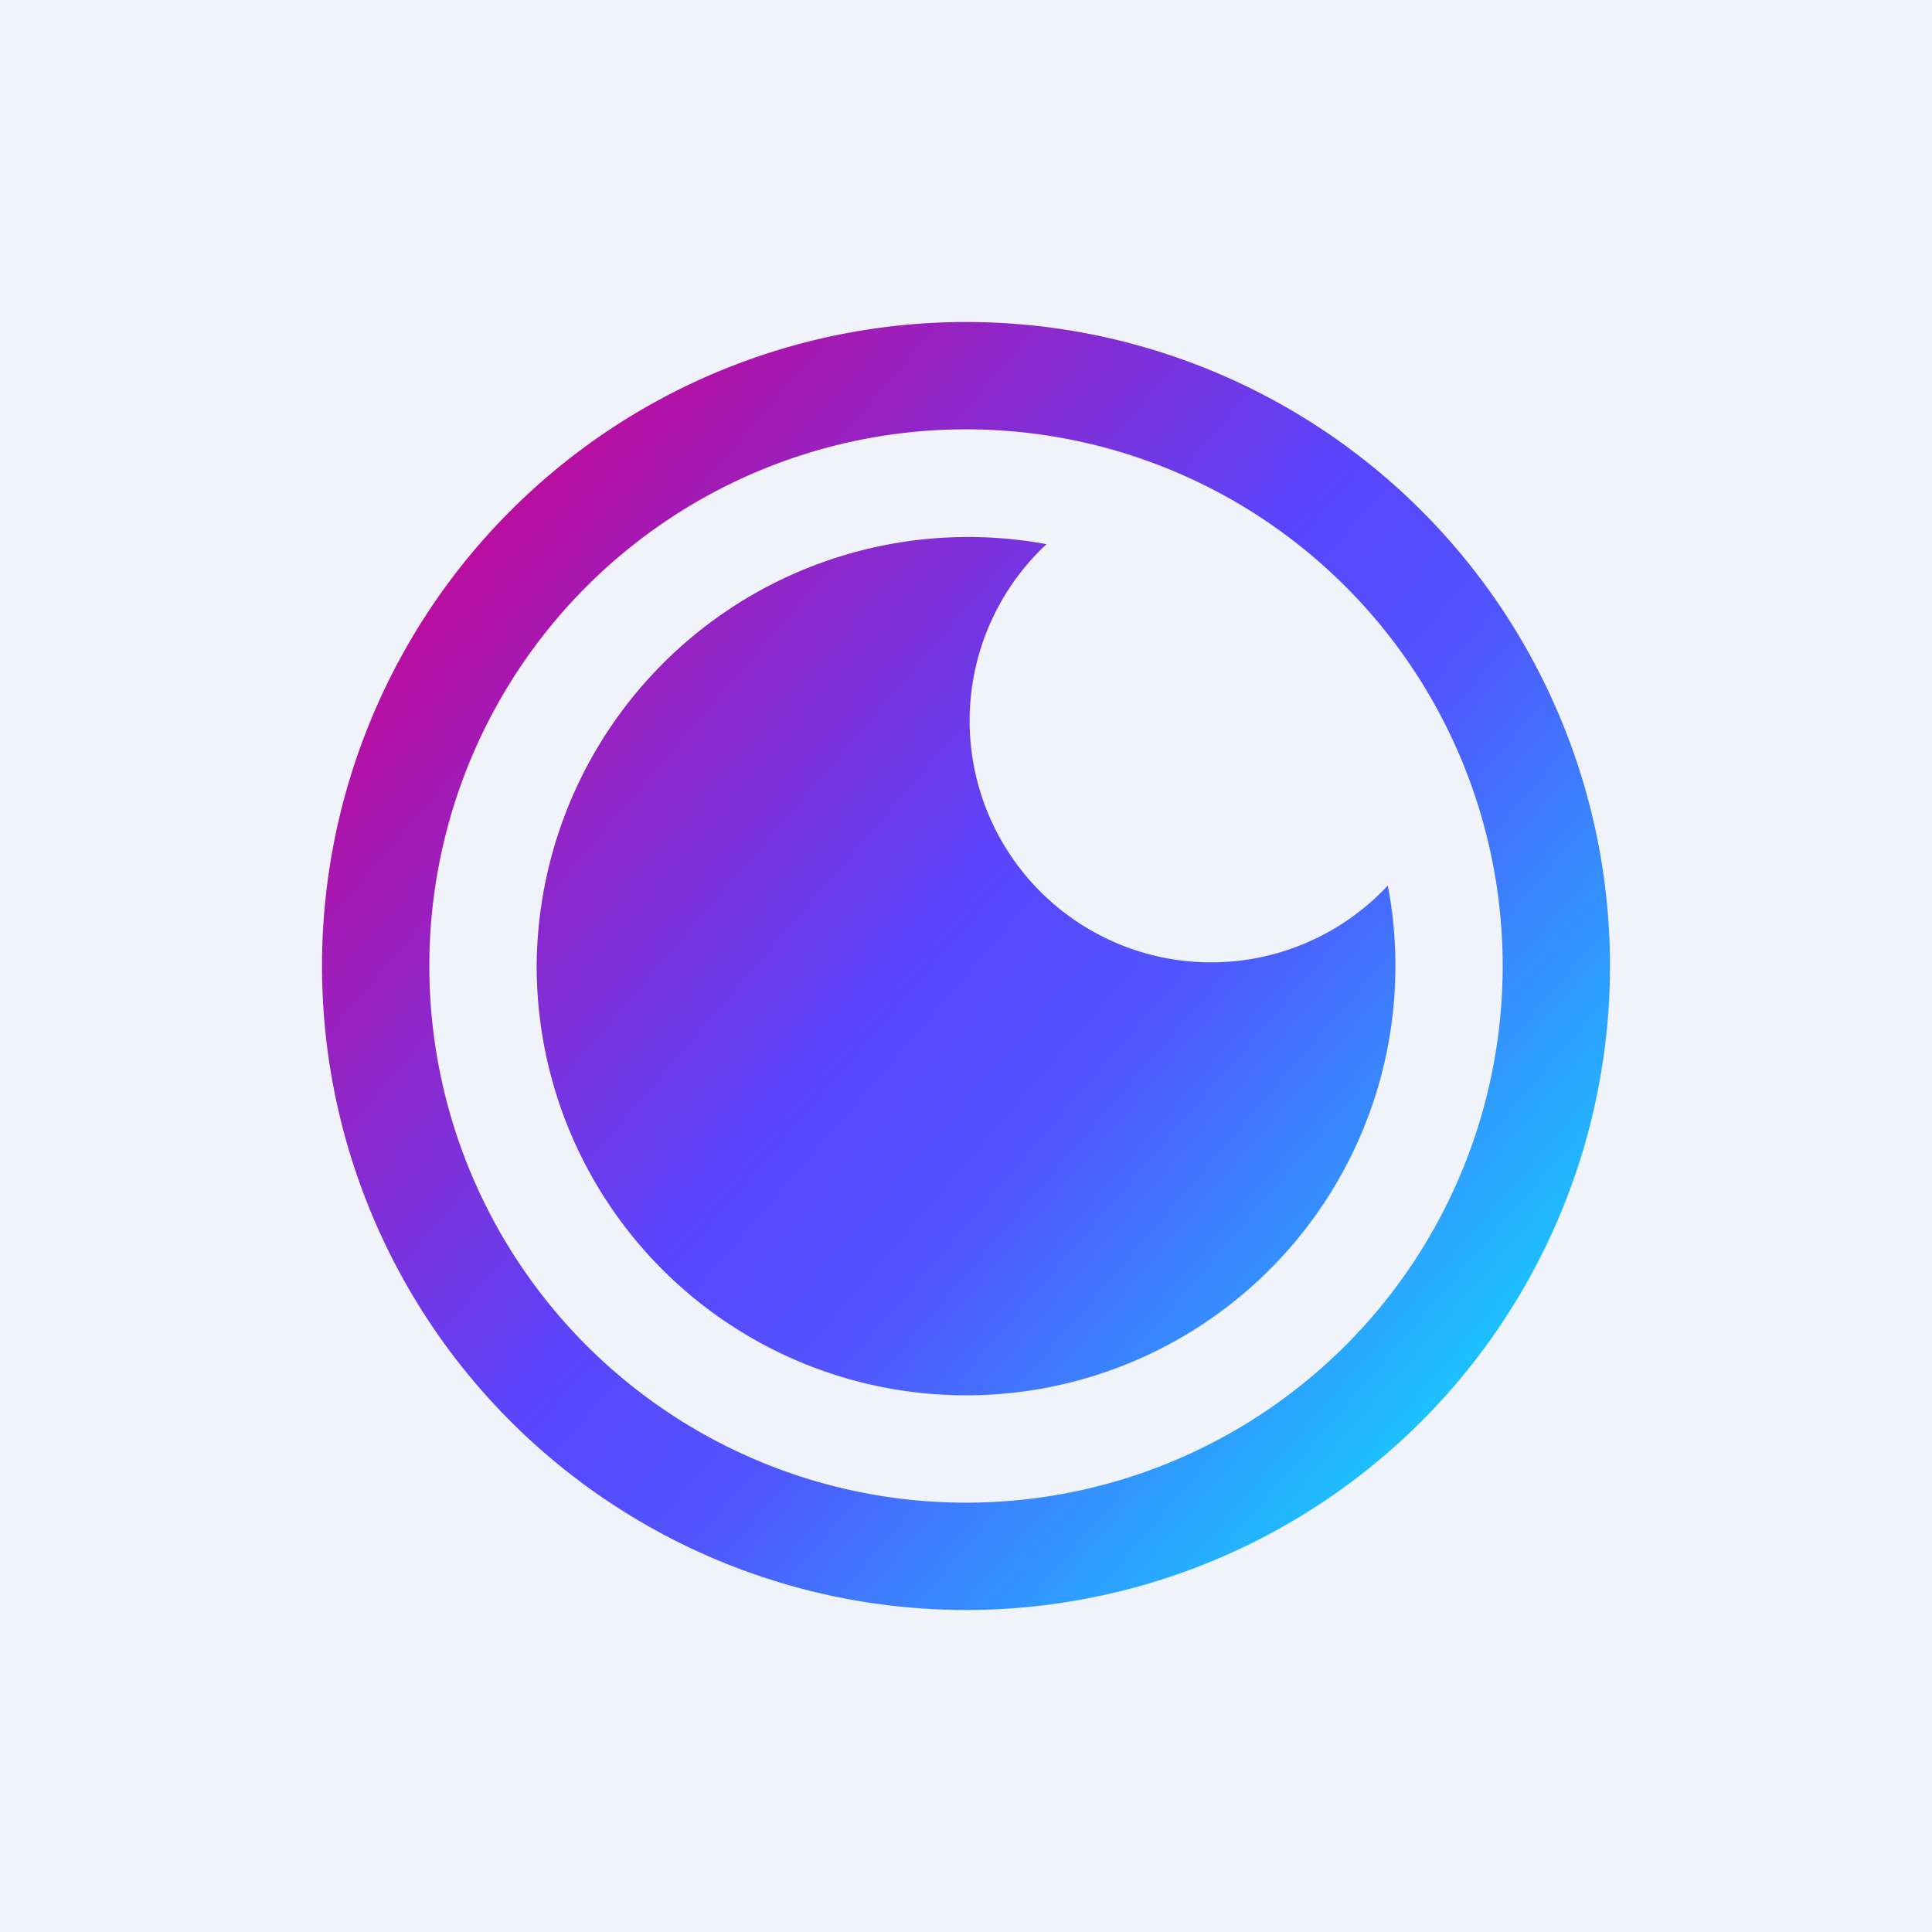 <!-- by TradingView --><svg width="18" height="18" viewBox="0 0 18 18" xmlns="http://www.w3.org/2000/svg"><path fill="#F0F3FA" d="M0 0h18v18H0z"/><path fill-rule="evenodd" d="M9 15A6 6 0 1 0 9 3a6 6 0 0 0 0 12Zm0-1A5 5 0 1 0 9 4a5 5 0 0 0 0 10Zm0-1a4 4 0 0 0 3.93-4.75 2.25 2.25 0 1 1-3.18-3.18A4.02 4.02 0 0 0 5 9a4 4 0 0 0 4 4Z" fill="url(#a)"/><defs><linearGradient id="a" x1="4.51" y1="4.75" x2="13.8" y2="12.74" gradientUnits="userSpaceOnUse"><stop stop-color="#BC0C9D"/><stop offset=".48" stop-color="#5846FE"/><stop offset=".63" stop-color="#5154FE"/><stop offset="1" stop-color="#1CC2FF"/></linearGradient></defs></svg>